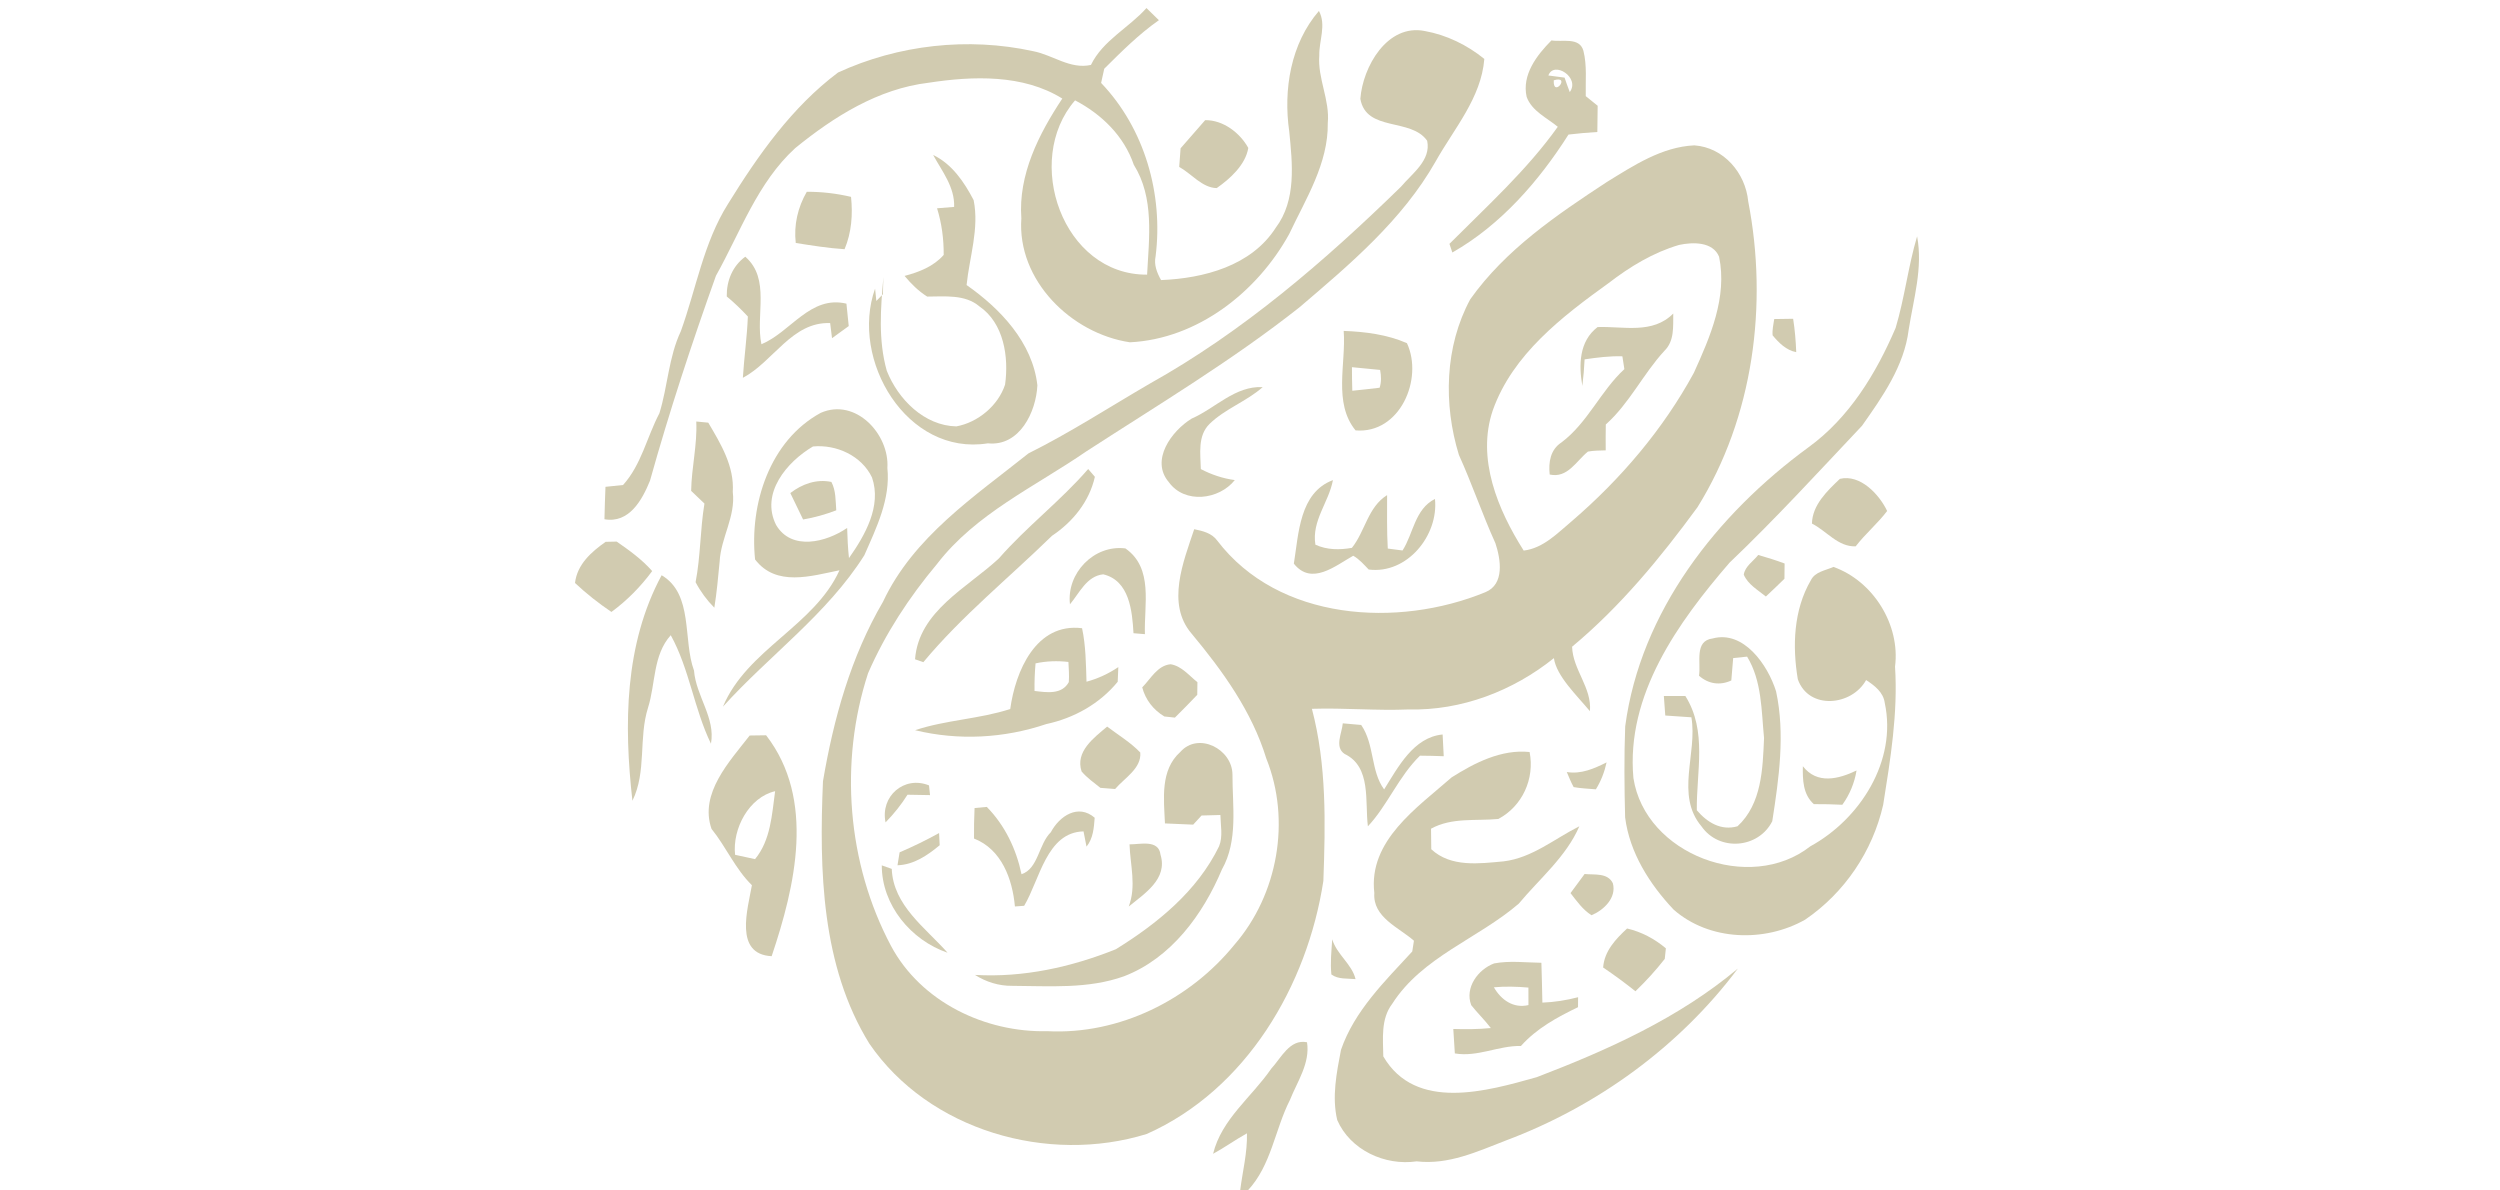 <?xml version="1.0" encoding="UTF-8" ?>
<!DOCTYPE svg PUBLIC "-//W3C//DTD SVG 1.1//EN" "http://www.w3.org/Graphics/SVG/1.1/DTD/svg11.dtd">
<svg width="630pt" height="300pt" viewBox="0 0 630 300" version="1.1" xmlns="http://www.w3.org/2000/svg">
<g id="#d1cbb0ff">
<path fill="#d1cbb0" opacity="1.00" d=" M 274.92 16.36 C 277.91 10.19 284.46 7.02 288.91 2.03 C 289.95 3.05 290.99 4.07 292.04 5.09 C 286.98 8.62 282.63 13.00 278.27 17.32 C 277.99 18.51 277.73 19.71 277.48 20.90 C 288.47 32.40 293.18 48.97 291.21 64.60 C 290.75 66.74 291.56 68.75 292.59 70.58 C 303.34 70.15 315.35 67.00 321.49 57.39 C 326.72 50.45 325.69 41.24 324.89 33.13 C 323.37 22.62 325.25 10.99 332.37 2.76 C 334.28 6.31 332.38 10.23 332.46 13.98 C 332.02 19.79 335.15 25.18 334.60 31.01 C 334.75 41.21 329.07 50.08 324.87 58.99 C 316.82 73.59 301.79 85.41 284.74 86.26 C 269.92 84.04 256.28 70.63 257.38 55.02 C 256.57 44.01 261.79 33.76 267.70 24.84 C 257.82 18.68 245.15 19.14 234.01 20.85 C 221.30 22.36 210.12 29.41 200.39 37.33 C 190.86 46.05 186.58 58.50 180.42 69.49 C 174.33 86.52 168.67 103.71 163.80 121.13 C 161.83 126.00 158.54 131.95 152.32 130.85 C 152.38 128.12 152.47 125.40 152.58 122.68 C 154.05 122.53 155.53 122.37 157.01 122.22 C 161.64 117.09 163.02 110.13 166.17 104.14 C 168.28 97.34 168.49 90.00 171.57 83.47 C 175.45 72.74 177.29 61.15 183.48 51.35 C 191.04 39.12 199.57 26.98 211.19 18.27 C 226.39 11.28 243.95 9.31 260.32 12.89 C 265.26 13.82 269.69 17.54 274.92 16.36 M 289.07 69.21 C 289.56 59.92 290.92 49.83 285.72 41.53 C 283.25 34.27 277.61 28.79 270.92 25.29 C 257.75 40.46 267.83 69.37 289.07 69.21 Z" />
<path fill="#d1cbb0" opacity="1.00" d=" M 342.81 24.91 C 343.40 16.86 349.58 5.91 359.06 7.82 C 364.55 8.81 369.73 11.34 374.05 14.85 C 373.27 24.70 366.40 32.43 361.76 40.72 C 353.36 55.50 340.22 66.57 327.47 77.44 C 310.48 90.86 291.92 101.98 273.78 113.73 C 260.86 122.63 245.88 129.42 236.11 142.15 C 229.13 150.47 223.08 159.69 218.75 169.66 C 211.45 192.06 213.47 217.55 224.54 238.38 C 232.10 252.51 248.28 260.23 263.96 259.86 C 282.02 260.79 299.81 251.96 311.09 238.05 C 322.04 225.40 325.36 206.70 319.11 191.15 C 315.48 179.28 308.12 169.08 300.27 159.66 C 293.84 152.15 298.23 141.53 300.94 133.36 C 303.10 133.80 305.39 134.34 306.76 136.25 C 322.20 156.49 352.21 158.32 374.32 149.23 C 379.22 147.22 378.18 140.90 376.84 136.88 C 373.52 129.56 370.96 121.94 367.64 114.63 C 363.72 101.87 364.07 87.31 370.51 75.41 C 379.37 62.92 392.29 54.15 404.92 45.87 C 411.71 41.70 418.78 37.01 426.98 36.63 C 434.38 37.16 439.86 43.57 440.55 50.75 C 445.59 76.72 441.87 105.15 427.76 127.83 C 418.45 140.54 408.32 152.87 396.17 162.97 C 396.34 168.79 401.19 173.29 400.66 179.22 C 397.38 175.25 392.24 170.41 391.58 165.85 C 381.30 174.11 368.28 179.11 355.00 178.78 C 346.86 179.13 338.73 178.35 330.60 178.62 C 334.34 192.78 334.01 207.47 333.49 221.98 C 329.45 248.35 314.06 274.61 288.98 285.76 C 264.08 293.48 234.07 284.88 219.08 263.00 C 206.97 243.41 206.43 219.24 207.39 196.87 C 210.06 181.14 214.40 165.52 222.52 151.64 C 230.17 135.31 245.56 125.12 259.18 114.25 C 269.70 109.01 279.55 102.61 289.69 96.71 C 313.22 83.58 333.83 65.81 353.05 47.05 C 355.84 43.73 360.67 40.41 359.65 35.48 C 355.59 29.61 344.28 33.31 342.81 24.91 M 405.37 71.34 C 393.67 79.76 381.19 89.30 376.19 103.38 C 372.04 115.55 377.45 128.46 383.97 138.75 C 388.99 138.12 392.52 134.31 396.20 131.24 C 408.46 120.69 419.11 108.18 426.85 93.96 C 430.98 84.86 435.32 74.89 433.21 64.69 C 431.61 60.85 426.56 60.99 423.14 61.72 C 416.63 63.62 410.71 67.22 405.37 71.34 Z" />
<path fill="#d1cbb0" opacity="1.00" d=" M 384.72 24.43 C 383.45 18.87 387.28 13.89 390.97 10.18 C 393.68 10.66 398.02 9.25 399.02 12.80 C 399.96 16.52 399.52 20.42 399.61 24.23 C 400.61 25.04 401.61 25.84 402.61 26.65 C 402.60 28.86 402.58 31.06 402.53 33.26 C 400.10 33.42 397.67 33.61 395.26 33.91 C 387.82 45.64 378.19 56.69 365.99 63.63 C 365.81 63.09 365.44 62.00 365.26 61.45 C 374.70 51.98 384.80 42.85 392.56 31.95 C 389.80 29.67 386.03 28.00 384.72 24.43 M 390.19 19.02 C 391.55 19.20 392.91 19.39 394.27 19.56 C 394.68 20.79 395.12 22.00 395.58 23.21 C 398.28 19.55 391.56 15.23 390.19 19.02 M 391.55 20.23 C 391.29 24.81 396.02 18.91 391.55 20.23 Z" />
<path fill="#d1cbb0" opacity="1.00" d=" M 303.70 30.28 C 308.25 30.22 312.48 33.49 314.57 37.28 C 313.88 41.50 310.03 45.02 306.61 47.40 C 302.95 47.33 300.26 43.78 297.16 42.06 C 297.27 40.50 297.39 38.93 297.51 37.37 C 299.57 35.01 301.65 32.66 303.70 30.28 Z" />
<path fill="#d1cbb0" opacity="1.00" d=" M 235.15 39.05 C 239.92 41.34 242.99 45.89 245.36 50.44 C 246.80 57.62 244.31 64.73 243.58 71.83 C 252.09 77.78 260.21 86.33 261.42 97.10 C 261.10 103.82 256.94 112.55 248.94 111.72 C 228.56 114.99 214.12 90.70 220.52 72.73 C 220.60 73.51 220.76 75.06 220.84 75.84 C 221.40 75.28 221.96 74.71 222.50 74.14 C 222.51 72.70 222.58 71.26 222.62 69.82 C 221.93 77.67 221.28 85.65 223.47 93.44 C 226.32 100.62 232.90 107.27 240.99 107.45 C 246.42 106.47 251.55 102.21 253.28 96.92 C 254.25 89.99 252.98 81.41 246.77 77.18 C 243.19 74.14 238.05 74.73 233.65 74.74 C 231.45 73.35 229.60 71.52 227.95 69.53 C 231.61 68.56 235.25 67.16 237.81 64.24 C 237.84 60.26 237.32 56.29 236.14 52.49 C 237.57 52.38 239.00 52.27 240.44 52.14 C 240.63 47.16 237.41 43.18 235.15 39.05 Z" />
<path fill="#d1cbb0" opacity="1.00" d=" M 203.31 48.33 C 207.06 48.31 210.80 48.75 214.46 49.61 C 214.93 54.08 214.59 58.62 212.83 62.80 C 208.70 62.54 204.61 61.87 200.53 61.23 C 200.01 56.71 201.04 52.25 203.31 48.33 Z" />
<path fill="#d1cbb0" opacity="1.00" d=" M 477.70 82.63 C 479.97 75.05 480.86 67.14 483.11 59.56 C 484.61 67.51 482.20 75.35 480.98 83.14 C 479.85 92.23 474.38 99.99 469.24 107.28 C 458.25 118.92 447.45 130.74 435.85 141.79 C 422.85 156.84 409.72 175.12 411.62 196.06 C 414.57 215.35 440.94 225.25 456.19 213.28 C 468.74 206.42 478.10 191.74 474.96 177.15 C 474.61 174.43 472.38 172.76 470.26 171.37 C 466.67 177.91 455.78 178.98 453.05 171.17 C 451.65 162.86 451.97 153.69 456.34 146.22 C 457.40 144.05 460.04 143.77 462.02 142.86 C 472.02 146.40 478.91 157.41 477.55 167.99 C 478.30 179.77 476.39 191.29 474.56 202.82 C 471.89 214.55 464.80 225.01 454.89 231.76 C 444.68 237.53 430.76 237.13 421.76 229.23 C 415.70 222.81 410.66 214.88 409.53 205.98 C 409.34 198.34 409.26 190.68 409.55 183.04 C 413.40 154.06 432.70 129.57 455.72 112.73 C 466.02 105.26 472.77 94.13 477.70 82.63 Z" />
<path fill="#d1cbb0" opacity="1.00" d=" M 183.14 74.71 C 183.08 70.77 184.58 67.05 187.81 64.69 C 194.25 70.30 190.33 79.45 191.88 86.75 C 199.28 83.67 204.19 74.35 213.30 76.52 C 213.49 78.40 213.67 80.29 213.88 82.17 C 212.48 83.19 211.07 84.20 209.67 85.22 C 209.55 84.27 209.32 82.37 209.20 81.42 C 199.58 81.03 194.85 91.18 187.20 95.21 C 187.52 90.05 188.26 84.93 188.46 79.76 C 186.79 77.97 185.03 76.26 183.14 74.71 Z" />
<path fill="#d1cbb0" opacity="1.00" d=" M 402.59 82.42 C 409.14 82.19 416.44 84.28 421.66 79.01 C 421.61 82.27 421.99 85.94 419.42 88.42 C 414.05 94.26 410.61 101.66 404.66 106.97 C 404.62 109.14 404.62 111.31 404.64 113.49 C 403.14 113.54 401.63 113.52 400.16 113.80 C 397.18 116.21 395.04 120.57 390.52 119.58 C 390.19 116.48 390.69 113.31 393.49 111.49 C 400.12 106.51 403.33 98.56 409.34 93.02 C 409.22 92.21 408.97 90.60 408.84 89.79 C 405.64 89.69 402.47 90.10 399.32 90.56 C 399.22 92.80 399.02 95.03 398.75 97.25 C 397.83 91.94 397.92 86.00 402.59 82.42 Z" />
<path fill="#d1cbb0" opacity="1.00" d=" M 447.10 80.40 C 448.69 80.38 450.28 80.35 451.87 80.33 C 452.31 83.11 452.54 85.92 452.65 88.74 C 450.14 88.28 448.28 86.40 446.70 84.51 C 446.57 83.13 446.91 81.76 447.10 80.40 Z" />
<path fill="#d1cbb0" opacity="1.00" d=" M 338.61 83.39 C 344.00 83.59 349.60 84.30 354.55 86.48 C 358.74 95.48 352.79 109.40 341.60 108.46 C 335.92 101.51 339.24 91.62 338.61 83.39 M 340.69 92.53 C 340.69 94.51 340.72 96.49 340.78 98.47 C 343.07 98.25 345.36 97.98 347.66 97.71 C 348.14 96.28 348.07 94.69 347.79 93.22 C 345.42 92.98 343.06 92.74 340.69 92.53 Z" />
<path fill="#d1cbb0" opacity="1.00" d=" M 300.29 105.49 C 306.28 102.89 311.23 97.20 318.21 97.55 C 314.11 101.17 308.74 103.00 304.82 106.81 C 301.75 109.82 302.52 114.35 302.61 118.21 C 305.29 119.61 308.17 120.58 311.17 120.98 C 307.20 125.97 298.54 127.04 294.55 121.51 C 289.80 115.97 295.27 108.57 300.29 105.49 Z" />
<path fill="#d1cbb0" opacity="1.00" d=" M 206.82 104.04 C 215.61 100.17 224.18 109.43 223.62 117.94 C 224.43 125.74 220.86 132.99 217.81 139.93 C 208.43 154.79 193.83 165.18 182.18 178.08 C 188.25 163.63 205.21 157.71 211.55 143.71 C 204.36 145.17 195.60 147.93 190.28 140.99 C 188.84 127.07 193.94 111.05 206.82 104.04 M 195.57 132.28 C 199.46 138.90 208.25 136.64 213.48 133.04 C 213.55 135.58 213.67 138.11 213.94 140.64 C 217.98 134.91 222.22 127.53 219.75 120.33 C 217.14 114.85 210.78 111.95 204.87 112.51 C 198.28 116.39 191.59 124.33 195.57 132.28 Z" />
<path fill="#d1cbb0" opacity="1.00" d=" M 175.46 106.22 C 176.47 106.31 177.47 106.41 178.48 106.51 C 181.64 111.85 185.08 117.51 184.66 123.98 C 185.42 130.13 181.66 135.50 181.35 141.51 C 180.97 145.40 180.64 149.29 180.01 153.14 C 178.13 151.24 176.53 149.08 175.29 146.71 C 176.56 140.17 176.43 133.47 177.52 126.90 C 176.40 125.83 175.28 124.77 174.17 123.70 C 174.26 117.84 175.74 112.09 175.46 106.22 Z" />
<path fill="#d1cbb0" opacity="1.00" d=" M 251.72 140.72 C 258.71 132.71 267.24 126.26 274.22 118.19 C 274.78 118.84 275.34 119.50 275.91 120.16 C 274.49 126.42 270.35 131.52 265.09 135.03 C 254.26 145.62 242.41 155.17 232.68 166.87 C 232.15 166.69 231.11 166.32 230.59 166.14 C 231.51 154.00 243.75 148.14 251.72 140.72 Z" />
<path fill="#d1cbb0" opacity="1.00" d=" M 463.65 120.67 C 468.80 119.45 473.57 124.59 475.56 128.77 C 473.16 131.94 470.06 134.52 467.63 137.68 C 463.19 137.85 460.32 133.81 456.61 131.94 C 456.71 127.24 460.47 123.70 463.65 120.67 Z" />
<path fill="#d1cbb0" opacity="1.00" d=" M 199.16 124.25 C 202.11 121.98 205.76 120.65 209.51 121.45 C 210.67 123.65 210.55 126.19 210.74 128.60 C 208.03 129.63 205.24 130.43 202.38 130.91 C 201.31 128.69 200.23 126.47 199.16 124.25 Z" />
<path fill="#d1cbb0" opacity="1.00" d=" M 326.05 142.04 C 327.27 134.51 327.45 124.14 335.90 120.99 C 334.86 126.60 330.50 131.21 331.48 137.26 C 334.39 138.60 337.57 138.61 340.68 138.06 C 344.05 133.84 344.69 127.80 349.55 124.77 C 349.56 129.26 349.46 133.75 349.72 138.24 C 350.95 138.40 352.19 138.56 353.44 138.72 C 356.19 134.45 356.51 128.31 361.61 125.73 C 362.57 134.89 354.60 144.76 344.91 143.52 C 343.70 142.27 342.55 140.91 341.01 140.05 C 336.50 142.58 330.51 147.67 326.05 142.04 Z" />
<path fill="#d1cbb0" opacity="1.00" d=" M 152.62 136.54 C 153.55 136.52 154.47 136.50 155.40 136.48 C 158.59 138.69 161.77 140.97 164.35 143.91 C 161.45 147.83 158.02 151.33 154.08 154.21 C 150.83 152.02 147.75 149.59 144.90 146.91 C 145.45 142.23 149.00 139.09 152.62 136.54 Z" />
<path fill="#d1cbb0" opacity="1.00" d=" M 269.63 152.28 C 268.72 144.48 275.66 137.20 283.60 138.20 C 290.75 143.17 288.26 152.45 288.52 159.81 C 287.56 159.73 286.60 159.65 285.64 159.57 C 285.32 153.97 284.62 146.29 278.01 144.73 C 273.84 145.17 272.03 149.43 269.63 152.28 Z" />
<path fill="#d1cbb0" opacity="1.00" d=" M 439.43 144.82 C 439.73 142.72 441.83 141.44 443.07 139.85 C 445.31 140.49 447.53 141.19 449.72 142.00 C 449.70 143.28 449.68 144.56 449.68 145.85 C 448.14 147.36 446.58 148.85 445.00 150.32 C 443.00 148.68 440.49 147.30 439.43 144.82 Z" />
<path fill="#d1cbb0" opacity="1.00" d=" M 166.73 144.96 C 174.81 149.74 172.03 161.24 174.89 168.98 C 175.39 175.40 180.36 180.93 179.16 187.41 C 174.90 178.63 173.73 168.56 169.03 160.07 C 164.51 165.12 165.23 172.23 163.31 178.32 C 160.87 186.00 163.00 194.41 159.37 201.79 C 157.21 182.62 157.35 162.38 166.73 144.96 Z" />
<path fill="#d1cbb0" opacity="1.00" d=" M 254.58 178.67 C 255.88 169.19 261.05 156.86 272.68 158.31 C 273.63 162.74 273.65 167.28 273.80 171.79 C 276.67 171.02 279.36 169.76 281.82 168.11 C 281.76 169.34 281.70 170.57 281.66 171.81 C 277.10 177.38 270.63 180.97 263.65 182.47 C 253.01 186.06 241.52 186.67 230.60 184.01 C 238.41 181.41 246.77 181.21 254.58 178.67 M 260.96 167.17 C 260.75 169.48 260.67 171.80 260.70 174.12 C 263.72 174.48 267.58 175.12 269.34 171.89 C 269.47 170.20 269.32 168.50 269.24 166.81 C 266.47 166.49 263.68 166.58 260.96 167.17 Z" />
<path fill="#d1cbb0" opacity="1.00" d=" M 431.60 160.89 C 439.41 158.79 445.49 167.57 447.57 174.22 C 449.89 184.98 448.29 196.19 446.61 206.95 C 443.12 213.86 433.22 214.62 428.78 208.25 C 422.11 200.31 427.80 189.87 426.23 180.76 C 424.03 180.59 421.84 180.44 419.65 180.31 C 419.53 178.67 419.42 177.03 419.29 175.39 C 421.10 175.39 422.90 175.39 424.71 175.39 C 430.29 184.28 427.47 194.45 427.60 204.19 C 430.21 207.24 433.70 209.42 437.86 208.22 C 443.99 202.55 444.20 193.73 444.54 185.99 C 443.86 179.05 444.02 171.62 440.27 165.47 C 439.39 165.56 437.63 165.75 436.76 165.84 C 436.59 167.72 436.44 169.60 436.29 171.48 C 433.43 172.80 430.50 172.37 428.15 170.28 C 428.69 167.03 426.88 161.47 431.60 160.89 Z" />
<path fill="#d1cbb0" opacity="1.00" d=" M 287.84 173.22 C 289.96 171.08 291.68 167.68 295.00 167.39 C 297.76 167.83 299.65 170.25 301.75 171.91 C 301.74 172.71 301.72 174.30 301.71 175.09 C 299.86 177.04 297.98 178.95 296.07 180.84 C 295.40 180.76 294.07 180.62 293.41 180.55 C 290.65 178.88 288.66 176.35 287.84 173.22 Z" />
<path fill="#d1cbb0" opacity="1.00" d=" M 338.38 182.28 C 339.93 182.41 341.47 182.55 343.02 182.69 C 346.43 187.65 345.37 194.29 348.80 198.93 C 352.32 193.33 356.19 185.79 363.54 185.09 C 363.63 186.92 363.72 188.74 363.82 190.57 C 361.83 190.49 359.83 190.44 357.84 190.43 C 352.46 195.67 349.66 202.95 344.71 208.23 C 343.92 202.03 345.64 193.24 338.84 189.99 C 336.23 188.27 338.18 184.73 338.38 182.28 Z" />
<path fill="#d1cbb0" opacity="1.00" d=" M 272.56 194.40 C 270.91 189.38 275.68 185.92 279.00 183.10 C 281.81 185.23 284.89 187.07 287.35 189.63 C 287.70 193.64 283.33 196.09 281.01 198.83 C 279.77 198.73 278.53 198.63 277.30 198.54 C 275.66 197.23 273.92 196.01 272.56 194.40 Z" />
<path fill="#d1cbb0" opacity="1.00" d=" M 179.30 208.87 C 176.20 199.95 183.83 191.90 188.92 185.35 C 190.30 185.34 191.68 185.32 193.06 185.29 C 205.56 201.47 200.41 223.25 194.46 240.96 C 184.92 240.48 188.43 229.08 189.48 223.07 C 185.28 218.96 182.97 213.41 179.30 208.87 M 185.24 215.41 C 186.92 215.75 188.59 216.12 190.27 216.50 C 194.23 211.72 194.52 205.25 195.33 199.38 C 188.74 200.91 184.53 208.83 185.24 215.41 Z" />
<path fill="#d1cbb0" opacity="1.00" d=" M 297.45 189.48 C 301.97 184.37 310.51 188.73 310.58 195.16 C 310.56 203.14 312.05 211.81 307.93 219.09 C 303.15 230.46 295.14 241.44 283.26 246.02 C 274.23 249.26 264.48 248.48 255.06 248.43 C 251.73 248.47 248.50 247.46 245.70 245.68 C 257.89 246.38 269.92 243.73 281.19 239.21 C 291.67 232.72 301.70 224.58 307.21 213.26 C 308.22 210.76 307.58 207.99 307.54 205.38 C 305.95 205.42 304.37 205.47 302.79 205.51 C 302.08 206.28 301.38 207.04 300.68 207.81 C 298.31 207.69 295.94 207.60 293.57 207.50 C 293.30 201.33 292.32 194.07 297.45 189.48 Z" />
<path fill="#d1cbb0" opacity="1.00" d=" M 365.81 195.90 C 371.60 192.23 378.39 188.76 385.46 189.51 C 386.79 196.25 383.62 203.19 377.57 206.38 C 371.87 206.92 365.87 205.94 360.62 208.83 C 360.63 210.55 360.65 212.28 360.68 214.01 C 365.64 218.62 372.76 217.63 378.93 217.06 C 386.10 216.19 391.75 211.35 398.00 208.22 C 394.64 215.95 388.01 221.38 382.73 227.72 C 372.46 236.56 358.41 241.11 350.84 252.96 C 347.93 256.78 348.53 261.73 348.59 266.21 C 356.73 280.19 374.71 274.97 387.28 271.44 C 405.22 264.57 423.07 256.55 437.94 244.08 C 423.23 263.73 402.47 278.78 379.52 287.39 C 372.29 290.19 364.98 293.60 357.00 292.66 C 349.00 293.84 340.26 289.80 336.98 282.25 C 335.60 276.44 336.82 270.33 337.93 264.56 C 341.32 254.72 349.00 247.26 355.89 239.77 C 355.99 239.10 356.21 237.74 356.31 237.06 C 352.45 233.67 345.89 231.15 346.33 225.03 C 344.78 211.84 357.13 203.54 365.81 195.90 Z" />
<path fill="#d1cbb0" opacity="1.00" d=" M 394.83 194.55 C 398.42 195.15 401.73 193.69 404.86 192.12 C 404.34 194.52 403.46 196.82 402.16 198.91 C 400.29 198.75 398.41 198.68 396.56 198.35 C 395.89 197.13 395.37 195.83 394.83 194.55 Z" />
<path fill="#d1cbb0" opacity="1.00" d=" M 454.32 193.09 C 457.90 197.70 463.28 196.36 467.85 194.16 C 467.34 197.28 466.13 200.23 464.27 202.80 C 461.87 202.68 459.48 202.63 457.08 202.64 C 454.33 200.17 454.26 196.52 454.32 193.09 Z" />
<path fill="#d1cbb0" opacity="1.00" d=" M 223.16 207.24 C 221.79 200.68 227.83 195.38 234.11 197.92 C 234.20 198.73 234.28 199.55 234.37 200.37 C 232.47 200.34 230.58 200.30 228.69 200.27 C 227.11 202.79 225.24 205.12 223.16 207.24 Z" />
<path fill="#d1cbb0" opacity="1.00" d=" M 245.59 203.63 C 246.61 203.53 247.64 203.44 248.67 203.34 C 253.23 207.97 256.10 213.97 257.42 220.30 C 261.67 218.91 261.71 212.75 264.81 209.72 C 266.98 205.64 271.69 202.47 275.86 206.07 C 275.67 208.62 275.48 211.28 273.80 213.35 C 273.61 212.39 273.24 210.47 273.05 209.51 C 263.76 209.72 262.02 221.67 258.09 228.26 C 257.31 228.32 256.54 228.37 255.76 228.43 C 255.13 221.53 252.42 214.04 245.45 211.31 C 245.42 208.75 245.48 206.19 245.59 203.63 Z" />
<path fill="#d1cbb0" opacity="1.00" d=" M 226.70 214.79 C 230.10 213.34 233.42 211.71 236.65 209.93 C 236.69 210.70 236.76 212.23 236.80 213.00 C 233.72 215.54 230.31 217.91 226.17 218.05 C 226.34 216.96 226.52 215.87 226.70 214.79 Z" />
<path fill="#d1cbb0" opacity="1.00" d=" M 284.64 212.78 C 287.28 212.81 291.99 211.47 292.45 215.39 C 294.32 221.50 288.43 225.17 284.44 228.45 C 286.40 223.30 284.82 218.03 284.64 212.78 Z" />
<path fill="#d1cbb0" opacity="1.00" d=" M 222.21 218.07 C 223.04 218.36 223.88 218.66 224.72 218.96 C 225.09 228.19 233.21 233.78 238.79 240.09 C 229.55 236.93 222.19 228.07 222.21 218.07 Z" />
<path fill="#d1cbb0" opacity="1.00" d=" M 399.32 220.25 C 401.77 220.51 405.12 219.87 406.44 222.58 C 407.42 226.25 404.15 229.35 401.06 230.64 C 398.86 229.25 397.34 227.08 395.77 225.06 C 396.96 223.46 398.14 221.86 399.32 220.25 Z" />
<path fill="#d1cbb0" opacity="1.00" d=" M 403.99 243.81 C 404.29 239.67 407.15 236.65 410.03 233.98 C 413.65 234.83 416.96 236.58 419.80 238.98 C 419.73 239.64 419.59 240.97 419.52 241.64 C 417.26 244.54 414.77 247.25 412.13 249.80 C 409.50 247.69 406.78 245.70 403.99 243.81 Z" />
<path fill="#d1cbb0" opacity="1.00" d=" M 335.51 245.57 C 335.20 242.61 335.53 239.65 335.72 236.71 C 336.88 240.55 340.70 242.97 341.60 246.74 C 339.56 246.53 337.26 246.85 335.51 245.57 Z" />
<path fill="#d1cbb0" opacity="1.00" d=" M 376.52 242.78 C 380.44 242.04 384.46 242.57 388.43 242.62 C 388.56 245.96 388.59 249.31 388.68 252.66 C 391.72 252.55 394.73 252.06 397.68 251.30 C 397.67 251.92 397.66 253.18 397.66 253.81 C 392.38 256.35 387.22 259.17 383.27 263.59 C 377.61 263.46 372.34 266.45 366.62 265.46 C 366.49 263.41 366.36 261.35 366.23 259.30 C 369.38 259.40 372.54 259.38 375.69 259.07 C 374.16 257.04 372.31 255.29 370.75 253.30 C 369.07 248.90 372.46 244.29 376.52 242.78 M 376.46 248.80 C 378.27 251.97 381.38 254.18 385.17 253.28 C 385.18 251.81 385.17 250.34 385.16 248.87 C 382.26 248.62 379.35 248.53 376.46 248.80 Z" />
<path fill="#d1cbb0" opacity="1.00" d=" M 320.35 269.31 C 322.82 266.65 325.03 261.75 329.37 262.65 C 330.19 267.92 326.92 272.53 325.06 277.20 C 321.25 284.70 320.38 293.66 314.44 300.00 L 312.52 300.00 C 313.12 295.21 314.36 290.46 314.23 285.60 C 311.32 287.21 308.62 289.17 305.70 290.76 C 307.82 282.02 315.46 276.44 320.35 269.31 Z" />
</g>
</svg>
